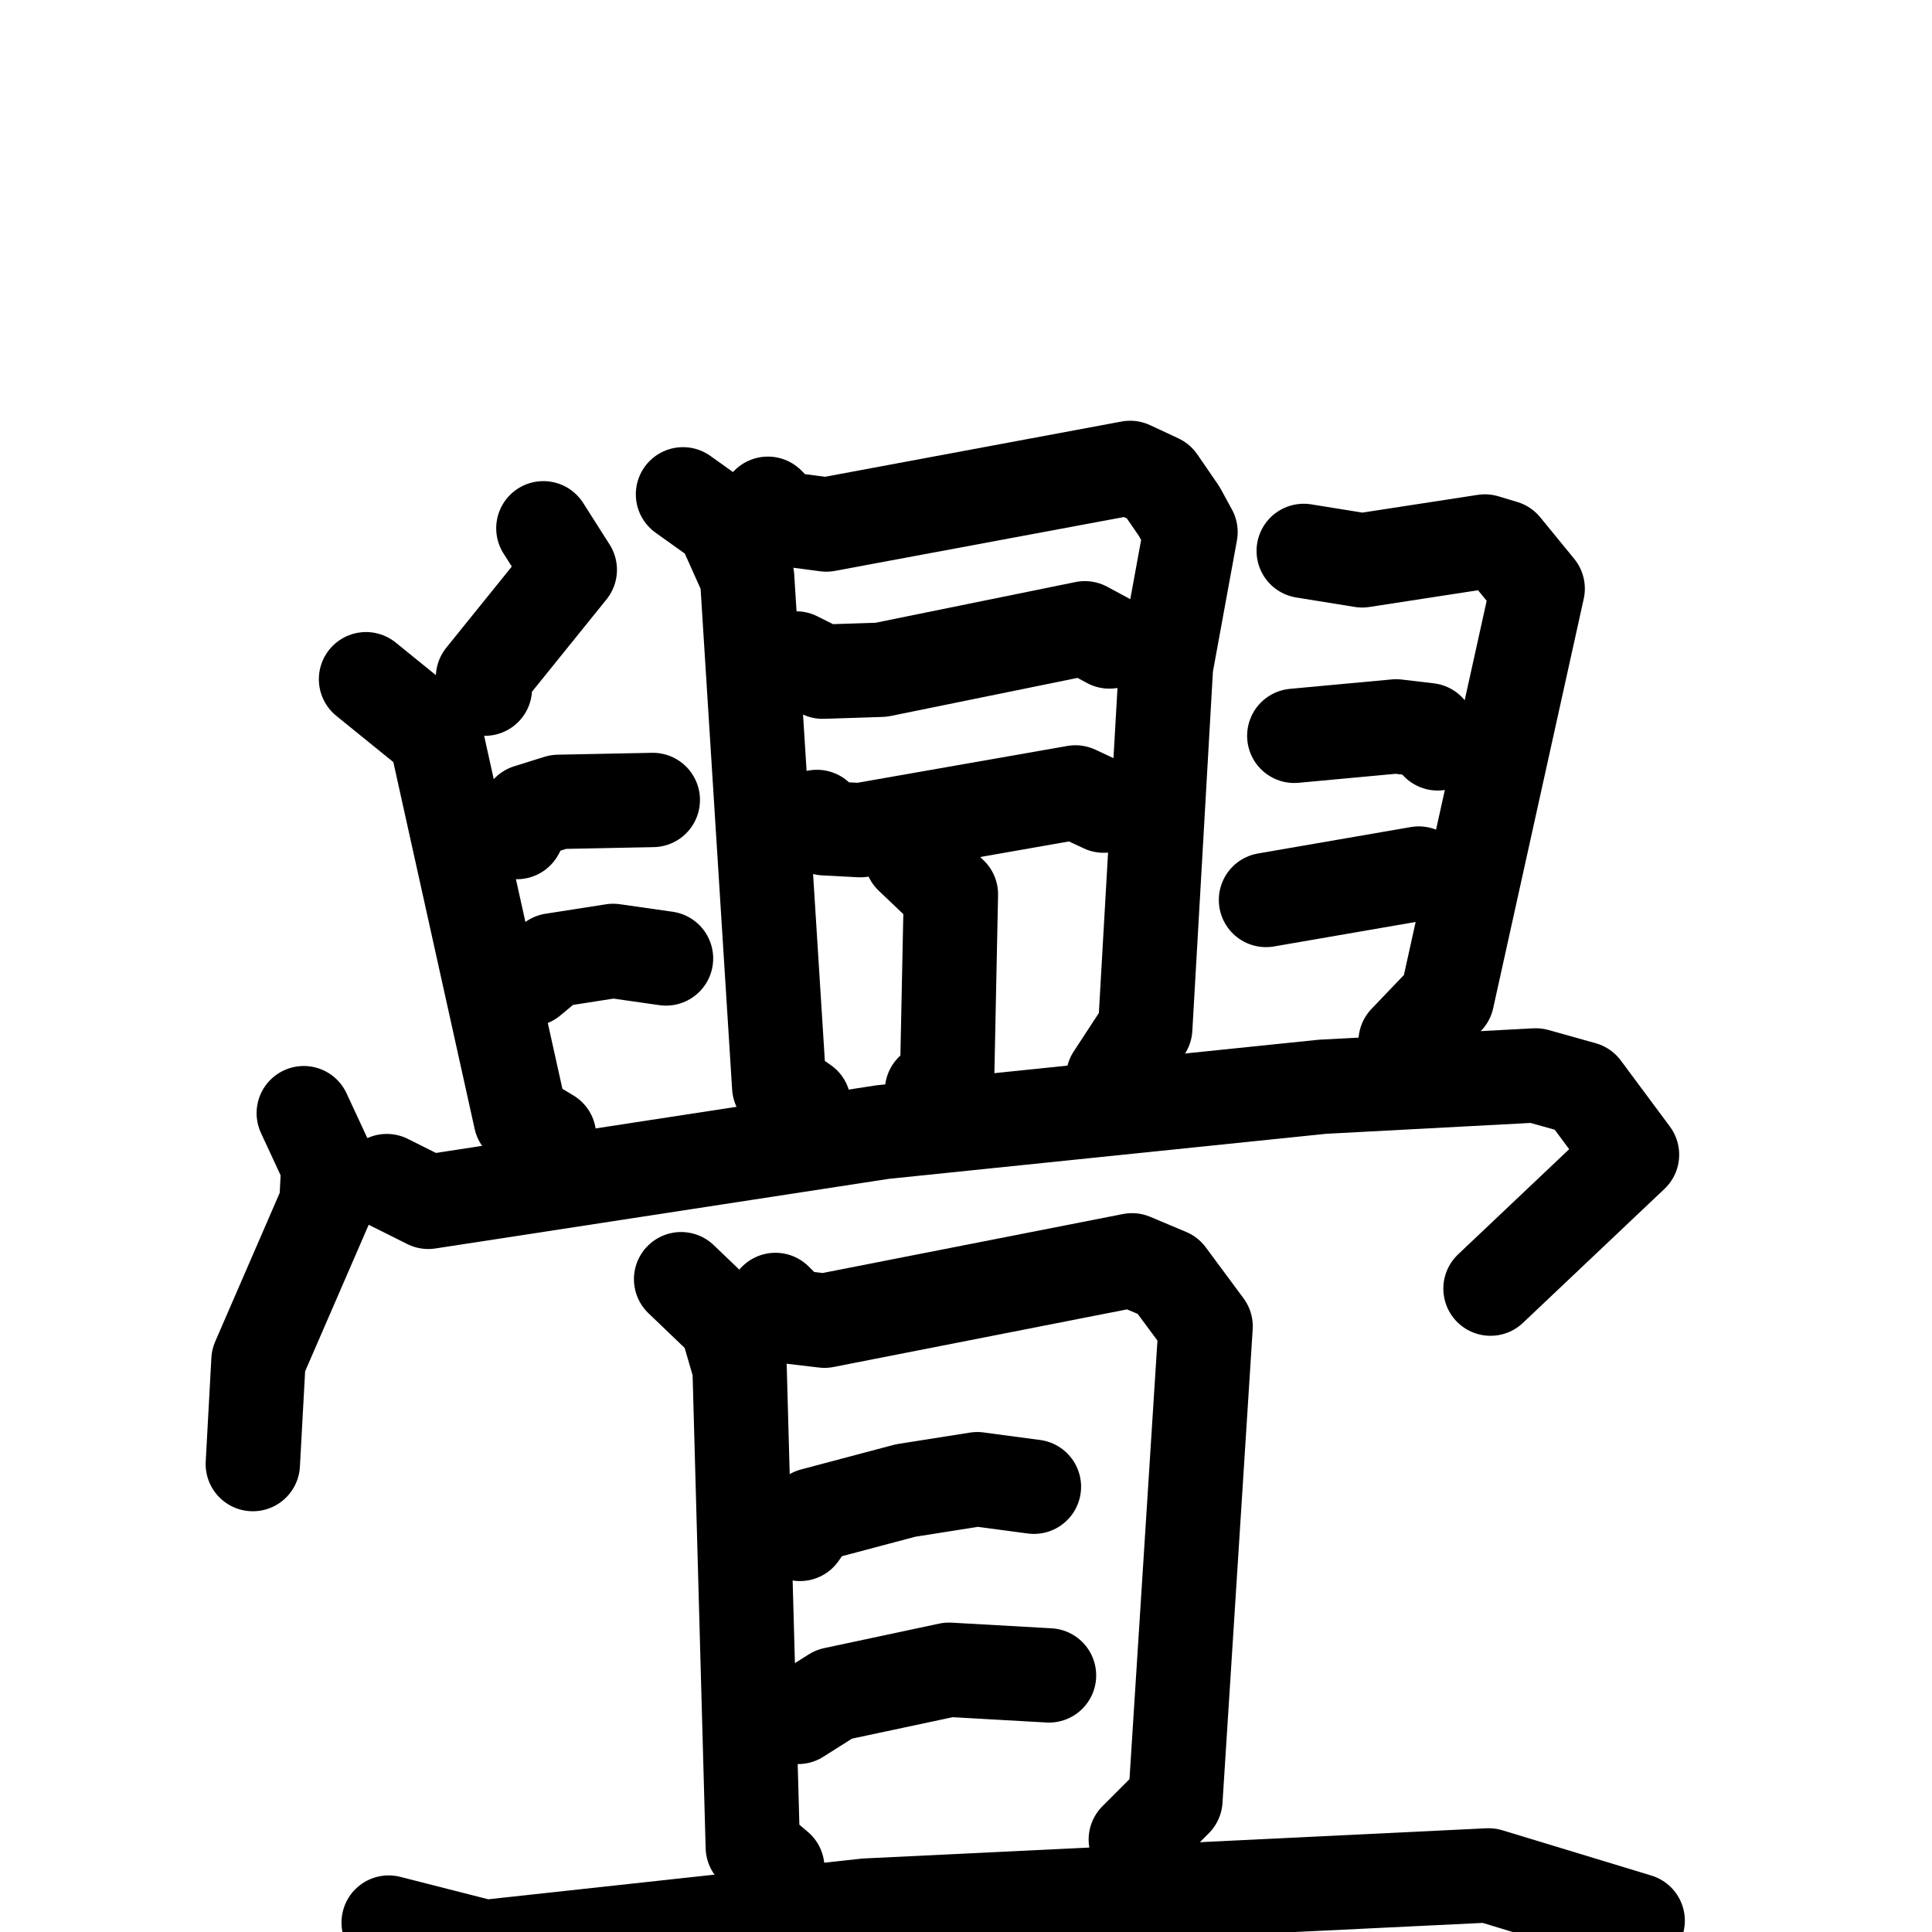 <svg xmlns="http://www.w3.org/2000/svg" viewBox="0 0 1024 1024">
  <g style="fill:none;stroke:#000000;stroke-width:50;stroke-linecap:round;stroke-linejoin:round;" transform="scale(1, 1) translate(0, 0)">
    <path d="M 288.0,280.0 L 302.0,302.0 L 256.0,359.0 L 257.0,365.0"/>
    <path d="M 194.0,360.0 L 231.0,390.0 L 276.0,593.0 L 291.0,602.0"/>
    <path d="M 274.0,441.0 L 280.0,430.0 L 296.0,425.0 L 346.0,424.0"/>
    <path d="M 281.0,519.0 L 293.0,509.0 L 325.0,504.0 L 353.0,508.0"/>
    <path d="M 362.0,262.0 L 383.0,277.0 L 396.0,306.0 L 413.0,576.0 L 426.0,585.0"/>
    <path d="M 407.0,267.0 L 415.0,275.0 L 438.0,278.0 L 599.0,248.0 L 614.0,255.0 L 625.0,271.0 L 631.0,282.0 L 618.0,353.0 L 607.0,545.0 L 590.0,571.0"/>
    <path d="M 422.0,349.0 L 436.0,356.0 L 467.0,355.0 L 575.0,333.0 L 588.0,340.0"/>
    <path d="M 433.0,433.0 L 437.0,439.0 L 456.0,440.0 L 570.0,420.0 L 585.0,427.0"/>
    <path d="M 483.0,454.0 L 504.0,474.0 L 502.0,571.0 L 494.0,578.0"/>
    <path d="M 691.0,292.0 L 722.0,297.0 L 787.0,287.0 L 797.0,290.0 L 815.0,312.0 L 767.0,529.0 L 745.0,552.0"/>
    <path d="M 686.0,390.0 L 740.0,385.0 L 757.0,387.0 L 762.0,394.0"/>
    <path d="M 671.0,477.0 L 752.0,463.0"/>
    <path d="M 161.0,590.0 L 174.0,618.0 L 173.0,638.0 L 137.0,721.0 L 134.0,776.0"/>
    <path d="M 205.0,626.0 L 227.0,637.0 L 468.0,600.0 L 701.0,576.0 L 814.0,570.0 L 839.0,577.0 L 865.0,612.0 L 790.0,683.0"/>
    <path d="M 361.0,678.0 L 385.0,701.0 L 392.0,725.0 L 399.0,979.0 L 412.0,990.0"/>
    <path d="M 411.0,689.0 L 420.0,698.0 L 437.0,700.0 L 600.0,668.0 L 619.0,676.0 L 639.0,703.0 L 623.0,954.0 L 602.0,975.0"/>
    <path d="M 424.0,813.0 L 431.0,803.0 L 480.0,790.0 L 518.0,784.0 L 548.0,788.0"/>
    <path d="M 423.0,910.0 L 442.0,898.0 L 503.0,885.0 L 556.0,888.0"/>
    <path d="M 206.0,1019.0 L 257.0,1032.0 L 459.0,1010.0 L 789.0,994.0 L 868.0,1018.0"/>
  </g>
</svg>
